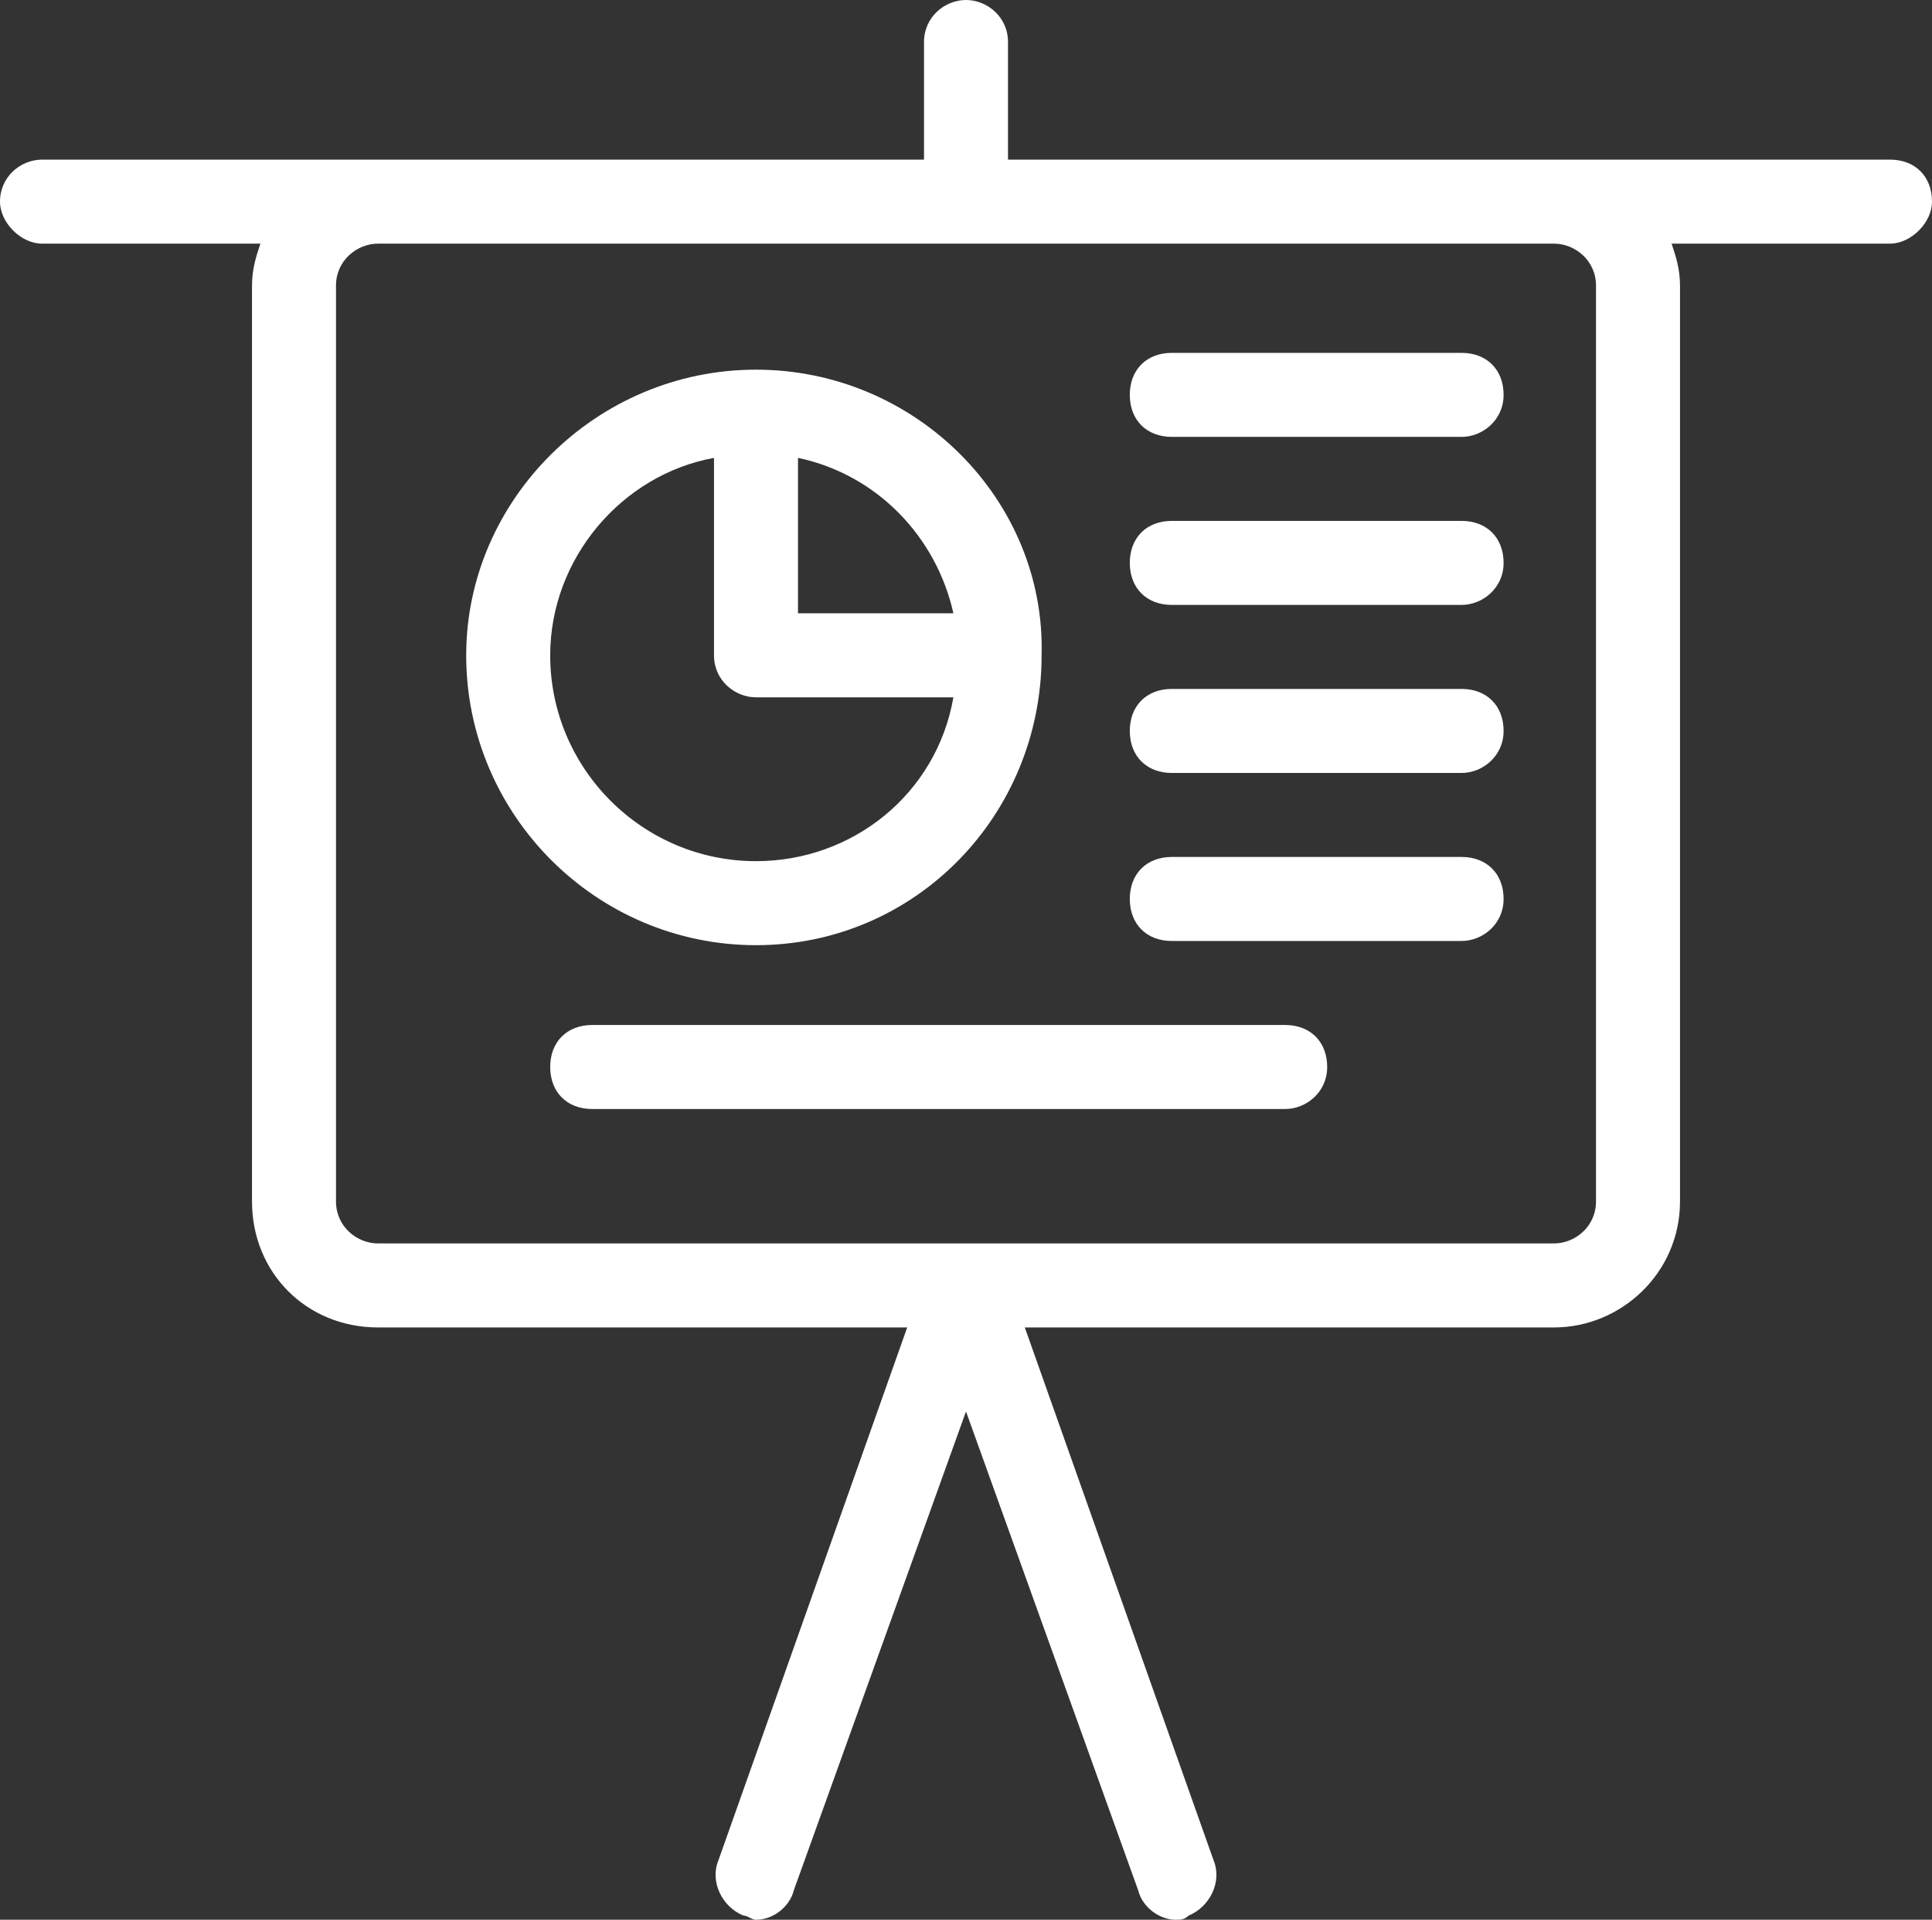 <?xml version="1.0" encoding="utf-8"?>
<!-- Generator: Adobe Illustrator 16.0.0, SVG Export Plug-In . SVG Version: 6.00 Build 0)  -->
<!DOCTYPE svg PUBLIC "-//W3C//DTD SVG 1.1//EN" "http://www.w3.org/Graphics/SVG/1.1/DTD/svg11.dtd">
<svg version="1.1" id="Capa_1" xmlns="http://www.w3.org/2000/svg" xmlns:xlink="http://www.w3.org/1999/xlink" x="0px" y="0px"
	 width="563.041px" height="559.368px" viewBox="26.928 116.928 563.041 559.368"
	 enable-background="new 26.928 116.928 563.041 559.368" xml:space="preserve">
<rect x="26.928" y="116.928" width="563.041" height="559.368" fill="#333333" stroke="none"/>
<g>
	<path fill="#FFFFFF" d="M452.88,391.104h-84.456c-7.344,0-12.24-4.896-12.24-12.24c0-7.344,4.896-12.24,12.24-12.24h84.456
		c7.344,0,12.24,4.896,12.24,12.24C465.12,386.208,459,391.104,452.88,391.104z"/>
</g>
<g>
	<path fill="#FFFFFF" d="M452.88,342.144h-84.456c-7.344,0-12.24-4.896-12.24-12.24c0-7.344,4.896-12.24,12.24-12.24h84.456
		c7.344,0,12.24,4.896,12.24,12.24C465.12,337.248,459,342.144,452.88,342.144z"/>
</g>
<g>
	<path fill="#FFFFFF" d="M452.88,293.184h-84.456c-7.344,0-12.24-4.896-12.24-12.24c0-7.344,4.896-12.24,12.24-12.24h84.456
		c7.344,0,12.24,4.896,12.24,12.24C465.12,288.288,459,293.184,452.88,293.184z"/>
</g>
<g>
	<path fill="#FFFFFF" d="M452.88,244.224h-84.456c-7.344,0-12.24-4.896-12.24-12.24c0-7.344,4.896-12.24,12.24-12.24h84.456
		c7.344,0,12.24,4.896,12.24,12.24C465.12,239.328,459,244.224,452.88,244.224z"/>
</g>
<g>
	<path fill="#FFFFFF" d="M401.472,440.064H199.512c-7.344,0-12.24-4.896-12.24-12.24s4.896-12.24,12.24-12.24h201.958
		c7.346,0,12.24,4.896,12.24,12.24S407.592,440.064,401.472,440.064z"/>
</g>
<g>
	<path fill="#FFFFFF" d="M247.248,224.64c-46.512,0-84.456,37.944-84.456,83.232c0,46.512,37.944,84.456,84.456,84.456
		c46.512,0,83.232-37.944,83.232-84.456C331.704,262.584,293.76,224.64,247.248,224.64z M259.488,250.344
		c23.256,4.896,40.392,23.256,45.288,45.288h-45.288V250.344z M247.248,367.848c-33.048,0-59.976-26.928-59.976-59.976
		c0-28.152,20.808-52.632,47.736-57.528v57.528c0,7.344,6.12,12.24,12.24,12.24h57.528
		C299.88,348.264,275.4,367.848,247.248,367.848z"/>
</g>
<g>
	<path fill="#FFFFFF" d="M577.729,163.44H320.688v-34.272c0-7.344-6.118-12.24-12.238-12.24s-12.24,4.896-12.24,12.24v34.272H39.168
		c-6.12,0-12.24,4.896-12.24,12.24c0,6.12,6.12,12.24,12.24,12.24h63.648c-1.224,3.672-2.448,7.344-2.448,12.24v266.832
		c0,20.808,15.912,36.72,36.72,36.72h154.224l-55.08,155.448c-2.448,6.12,1.224,13.464,7.344,15.912
		c1.224,0,2.448,1.224,3.672,1.224c4.896,0,9.792-3.672,11.016-8.567l50.184-139.535l50.184,139.535
		c1.226,4.896,6.12,8.567,11.018,8.567c1.224,0,2.446,0,3.672-1.224c6.12-2.448,9.792-9.792,7.344-15.912l-55.08-155.448h154.224
		c19.584,0,36.722-15.912,36.722-36.72V200.16c0-4.896-1.226-8.568-2.448-12.24h63.646c6.12,0,12.24-6.12,12.24-12.24
		C589.968,168.336,585.072,163.44,577.729,163.44z M492.048,466.992c0,7.344-6.12,12.24-12.24,12.24H310.896l0,0H306l0,0H137.088
		c-6.12,0-12.24-4.896-12.24-12.24V200.16c0-7.344,6.12-12.24,12.24-12.24h342.72c6.12,0,12.24,4.896,12.24,12.24V466.992
		L492.048,466.992z"/>
</g>
<g>
	<path fill="#FFFFFF" d="M310.896,479.232H306h1.224h1.226C309.672,479.232,309.672,479.232,310.896,479.232z"/>
</g>
<g>
	<path fill="#FFFFFF" d="M310.896,479.232H306h1.224h1.226C309.672,479.232,309.672,479.232,310.896,479.232z"/>
</g>
</svg>
